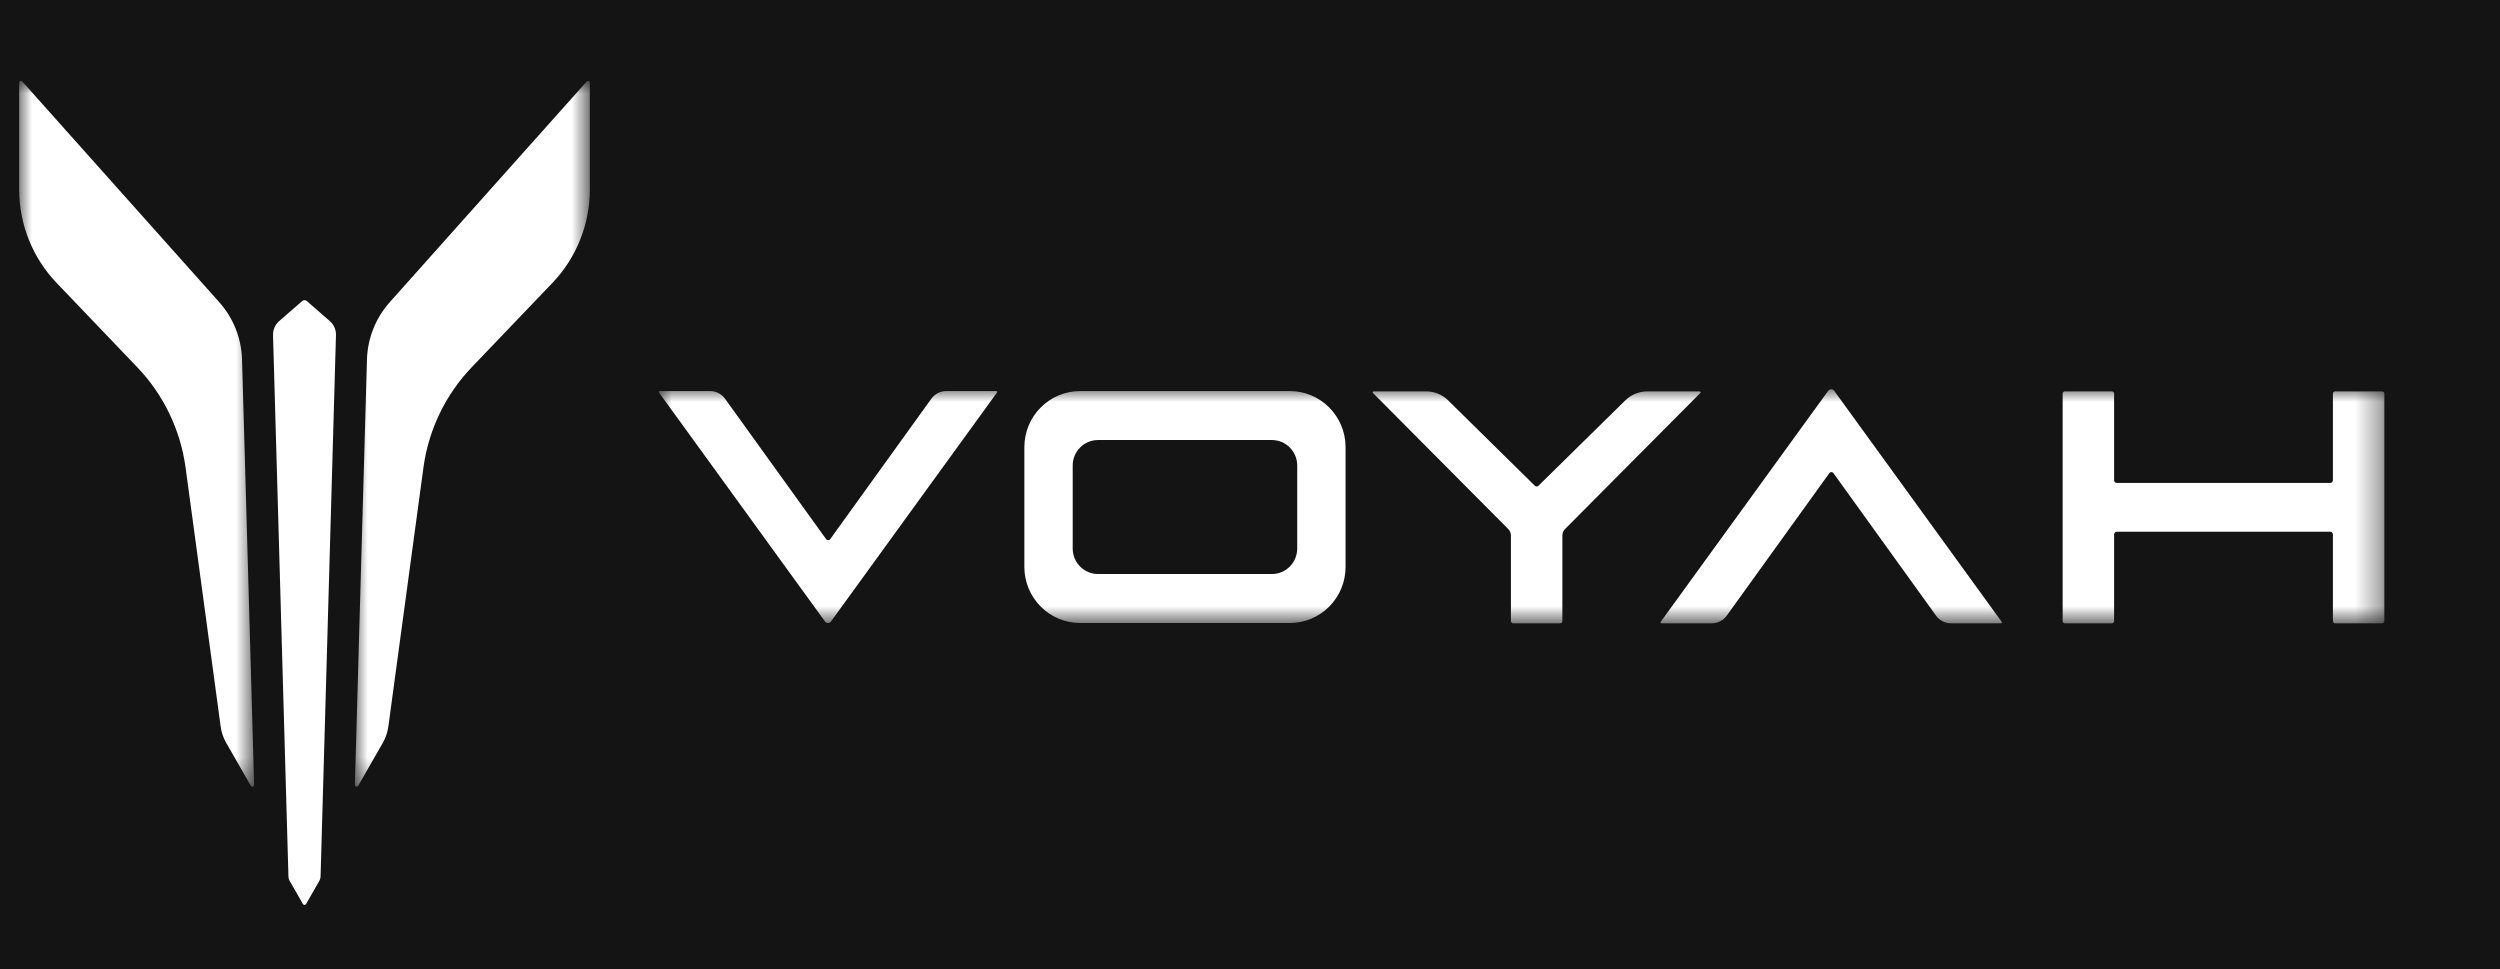 <?xml version="1.0" encoding="UTF-8"?>
<svg width="98px" height="38px" viewBox="0 0 98 38" version="1.1" xmlns="http://www.w3.org/2000/svg" xmlns:xlink="http://www.w3.org/1999/xlink">
    <title>logo_top</title>
    <defs>
        <rect id="path-1" x="0" y="0" width="1920" height="60"></rect>
        <filter x="-0.6%" y="-15.0%" width="101.2%" height="140.0%" filterUnits="objectBoundingBox" id="filter-2">
            <feOffset dx="0" dy="3" in="SourceAlpha" result="shadowOffsetOuter1"></feOffset>
            <feGaussianBlur stdDeviation="3.5" in="shadowOffsetOuter1" result="shadowBlurOuter1"></feGaussianBlur>
            <feComposite in="shadowBlurOuter1" in2="SourceAlpha" operator="out" result="shadowBlurOuter1"></feComposite>
            <feColorMatrix values="0 0 0 0 0.23   0 0 0 0 0.23   0 0 0 0 0.23  0 0 0 0.099 0" type="matrix" in="shadowBlurOuter1"></feColorMatrix>
        </filter>
        <filter id="filter-3">
            <feColorMatrix in="SourceGraphic" type="matrix" values="0 0 0 0 0 0 0 0 0 0 0 0 0 0 0 0 0 0 1 0"></feColorMatrix>
        </filter>
        <polygon id="path-4" points="0 0 67.643 0 67.643 9.174 0 9.174"></polygon>
        <polygon id="path-6" points="0 0 9.21 0 9.21 27.665 0 27.665"></polygon>
        <polygon id="path-8" points="0 0 9.21 0 9.21 27.665 0 27.665"></polygon>
    </defs>
    <g id="UI" stroke="none" stroke-width="1" fill="none" fill-rule="evenodd">
        <g id="关于我们" transform="translate(-50, -2171)">
            <g id="编组-2备份-4" transform="translate(0, 2160)">
                <g id="矩形">
                    <use fill="black" fill-opacity="1" filter="url(#filter-2)" xlink:href="#path-1"></use>
                    <use fill-opacity="0.08" fill="#FFFFFF" fill-rule="evenodd" xlink:href="#path-1"></use>
                </g>
                <g id="生态传播海报logo" transform="translate(50.752, 14.04)" filter="url(#filter-3)">
                    <g id="岚图logo" transform="translate(0, 0.132)">
                        <g id="编组" transform="translate(25.072, 12.088)">
                            <mask id="mask-5" fill="white">
                                <use xlink:href="#path-4"></use>
                            </mask>
                            <g id="Clip-2"></g>
                            <path d="M13.232,0.07 L11.268,0.07 C11.037,0.07 10.82,0.181 10.685,0.369 L6.719,5.876 C6.68,5.93 6.6,5.93 6.561,5.876 L2.596,0.369 C2.461,0.181 2.244,0.07 2.013,0.07 L0.035,0.07 C0.006,0.07 -0.01,0.102 0.007,0.125 L6.515,9.101 C6.573,9.182 6.693,9.182 6.751,9.101 L13.26,0.125 C13.276,0.102 13.26,0.07 13.232,0.07 L13.232,0.07 Z M25.027,6.242 C25.027,6.794 24.582,7.242 24.033,7.242 L17.22,7.242 C16.671,7.242 16.226,6.794 16.226,6.242 L16.226,2.989 C16.226,2.437 16.671,1.989 17.22,1.989 L24.033,1.989 C24.582,1.989 25.027,2.437 25.027,2.989 L25.027,6.242 Z M24.736,0.07 L16.517,0.07 C15.31,0.07 14.331,1.055 14.331,2.269 L14.331,6.962 C14.331,8.177 15.31,9.162 16.517,9.162 L24.736,9.162 C25.943,9.162 26.922,8.177 26.922,6.962 L26.922,2.269 C26.922,1.055 25.943,0.07 24.736,0.07 L24.736,0.07 Z M40.801,0.082 L38.75,0.082 C38.43,0.082 38.122,0.207 37.892,0.431 L34.482,3.783 C34.443,3.821 34.382,3.821 34.343,3.783 L30.94,0.432 C30.71,0.207 30.402,0.082 30.081,0.082 L28.024,0.082 C27.99,0.082 27.974,0.123 27.998,0.146 L33.301,5.481 C33.367,5.547 33.404,5.637 33.404,5.73 L33.404,9.086 C33.404,9.135 33.443,9.174 33.491,9.174 L35.333,9.174 C35.382,9.174 35.421,9.135 35.421,9.086 L35.421,5.73 C35.421,5.637 35.458,5.547 35.523,5.481 L40.827,0.146 C40.851,0.123 40.834,0.082 40.801,0.082 L40.801,0.082 Z M67.556,0.082 L65.713,0.082 C65.665,0.082 65.626,0.121 65.626,0.17 L65.626,3.565 C65.626,3.624 65.579,3.671 65.521,3.671 L57.154,3.671 C57.096,3.671 57.049,3.624 57.049,3.565 L57.049,0.17 C57.049,0.121 57.01,0.082 56.962,0.082 L55.119,0.082 C55.071,0.082 55.032,0.121 55.032,0.17 L55.032,9.086 C55.032,9.135 55.071,9.174 55.119,9.174 L56.962,9.174 C57.01,9.174 57.049,9.135 57.049,9.086 L57.049,5.69 C57.049,5.632 57.096,5.584 57.154,5.584 L65.521,5.584 C65.579,5.584 65.626,5.632 65.626,5.69 L65.626,9.086 C65.626,9.135 65.665,9.174 65.713,9.174 L67.556,9.174 C67.604,9.174 67.643,9.135 67.643,9.086 L67.643,0.17 C67.643,0.121 67.604,0.082 67.556,0.082 L67.556,0.082 Z M46.077,0.06 C46.019,-0.02 45.9,-0.02 45.841,0.06 L39.273,9.119 C39.257,9.142 39.273,9.174 39.301,9.174 L41.28,9.174 C41.511,9.174 41.728,9.063 41.863,8.875 L45.888,3.285 C45.927,3.231 46.006,3.231 46.045,3.285 L50.07,8.875 C50.205,9.063 50.422,9.174 50.653,9.174 L52.618,9.174 C52.646,9.174 52.662,9.142 52.645,9.119 L46.077,0.06 Z" id="Fill-1" fill="#FFFFFF" mask="url(#mask-5)"></path>
                        </g>
                        <g id="编组" transform="translate(13.159, 0)">
                            <mask id="mask-7" fill="white">
                                <use xlink:href="#path-6"></use>
                            </mask>
                            <g id="Clip-4"></g>
                            <path d="M9.21,4.258 L9.21,0.07 C9.21,0.006 9.131,-0.025 9.088,0.023 L1.368,8.673 C0.815,9.292 0.498,10.089 0.474,10.922 L0,27.593 C-0.002,27.666 0.094,27.693 0.13,27.63 L1.094,25.95 C1.207,25.753 1.281,25.535 1.312,25.309 L2.688,15.154 C2.889,13.677 3.55,12.302 4.577,11.228 L7.745,7.916 C8.685,6.933 9.21,5.622 9.21,4.258" id="Fill-3" fill="#FFFFFF" mask="url(#mask-7)"></path>
                        </g>
                        <g id="编组">
                            <mask id="mask-9" fill="white">
                                <use xlink:href="#path-8"></use>
                            </mask>
                            <g id="Clip-6"></g>
                            <path d="M0,4.258 L0,0.07 C0,0.006 0.079,-0.025 0.122,0.023 L7.842,8.673 C8.395,9.292 8.712,10.089 8.736,10.922 L9.21,27.593 C9.212,27.666 9.116,27.693 9.08,27.63 L8.116,25.95 C8.003,25.753 7.929,25.535 7.898,25.309 L6.522,15.154 C6.321,13.677 5.66,12.302 4.632,11.228 L1.465,7.916 C0.525,6.933 0,5.622 0,4.258" id="Fill-5" fill="#FFFFFF" mask="url(#mask-9)"></path>
                        </g>
                        <path d="M12.176,9.414 L11.276,8.629 C11.223,8.583 11.145,8.583 11.093,8.629 L10.192,9.414 C10.034,9.552 9.945,9.755 9.951,9.966 L10.555,31.19 C10.556,31.248 10.572,31.306 10.601,31.356 L11.124,32.266 C11.151,32.313 11.218,32.313 11.245,32.266 L11.767,31.356 C11.796,31.305 11.812,31.248 11.814,31.19 L12.418,9.966 C12.424,9.755 12.335,9.552 12.176,9.414" id="Fill-7" fill="#FFFFFF"></path>
                    </g>
                </g>
            </g>
        </g>
    </g>
</svg>